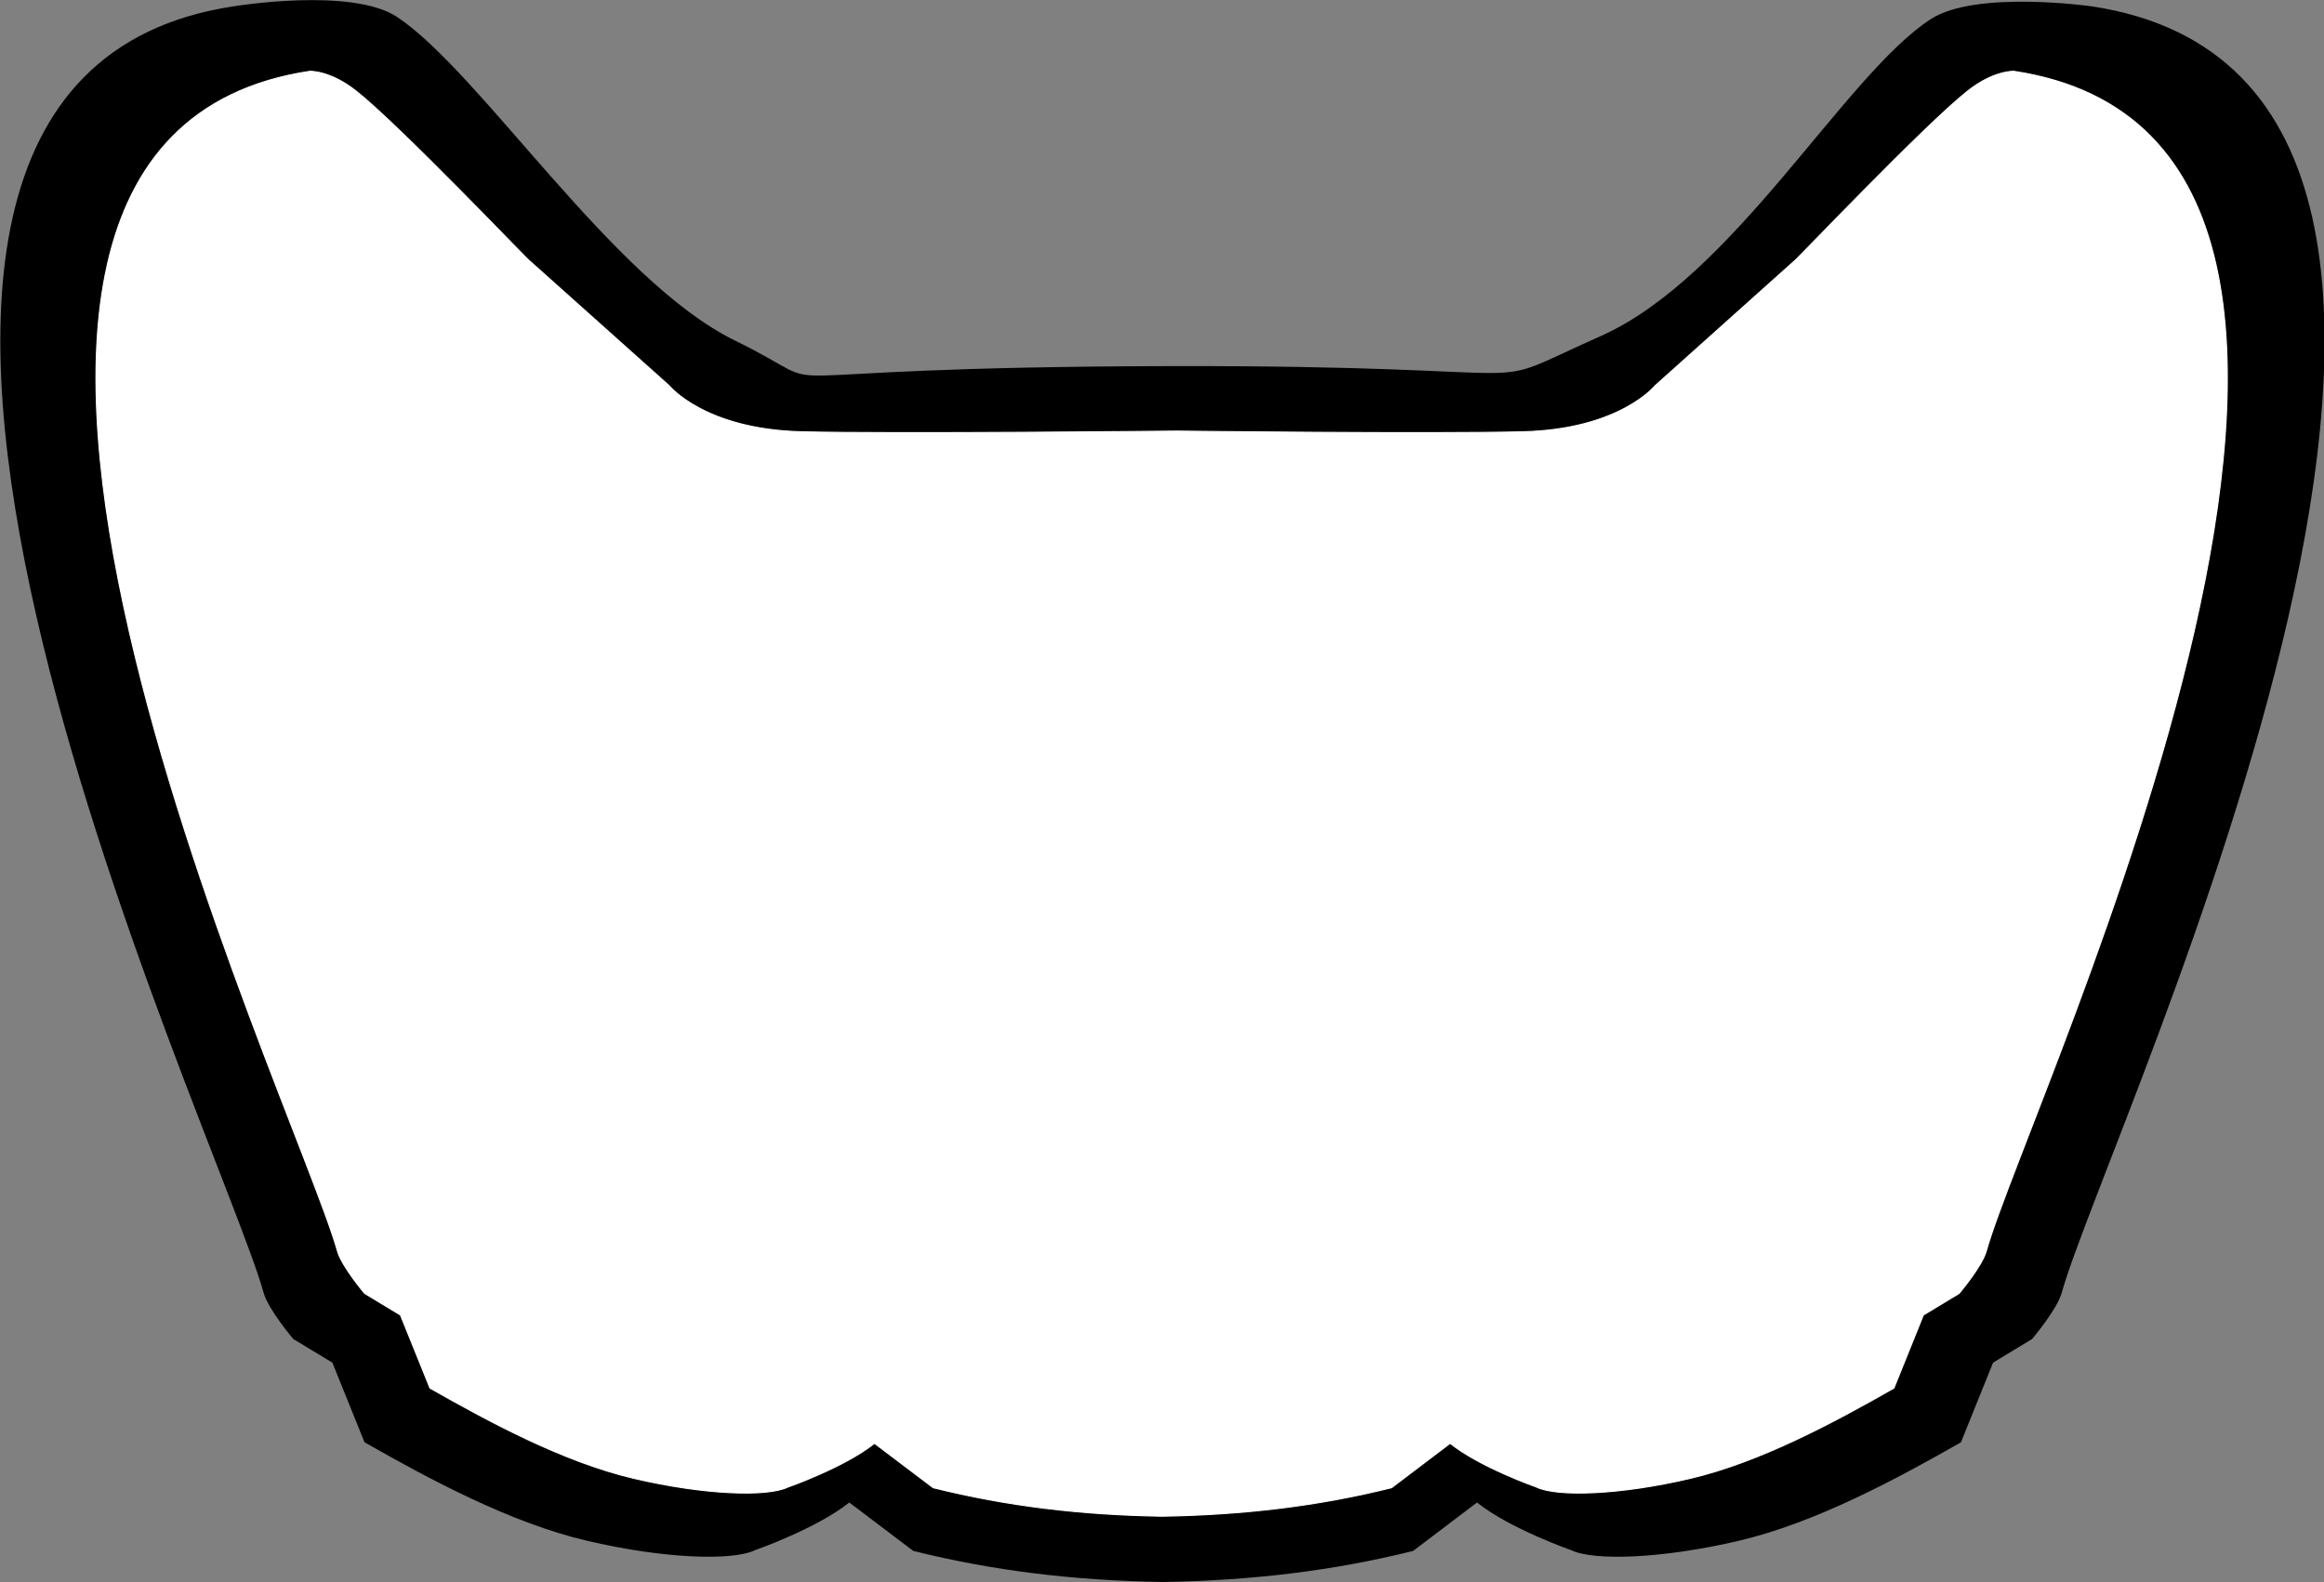 <?xml version="1.0" encoding="UTF-8" standalone="no"?>
<!DOCTYPE svg PUBLIC "-//W3C//DTD SVG 1.1//EN" "http://www.w3.org/Graphics/SVG/1.1/DTD/svg11.dtd">
<svg width="100%" height="100%" viewBox="0 0 2143 1459" version="1.1" xmlns="http://www.w3.org/2000/svg" xmlns:xlink="http://www.w3.org/1999/xlink" xml:space="preserve" xmlns:serif="http://www.serif.com/" style="fill-rule:evenodd;clip-rule:evenodd;stroke-linecap:round;stroke-linejoin:round;stroke-miterlimit:1.5;">
    <rect x="0" y="0" width="2143" height="1459" fill="#808080" stroke="none"/>
    <g transform="matrix(1,0,0,1,-858.616,-293.847)">
        <g transform="matrix(0.966,0,0,0.966,66.336,35.264)">
            <path d="M1042.99,273.752C1042.99,273.752 1155.9,255.01 1199.37,283.978C1279.18,337.164 1405.23,535.894 1521.84,592.864C1635.25,648.269 1496.73,618.167 1936.83,617.193C2329.24,616.325 2220.82,645.171 2348.15,588.541C2475.49,531.911 2580.49,339.852 2663.06,286.023C2706.18,257.916 2816.98,273.752 2816.98,273.752C3311.57,348.483 2832.19,1344.36 2788.2,1501.93C2783.71,1518 2759.91,1546.04 2759.91,1546.04L2722.7,1568.55L2692.05,1644.61C2629.97,1680 2553.17,1721.41 2480.23,1738.58C2406.89,1755.84 2341.44,1757.94 2320.17,1747.69C2320.17,1747.69 2261.15,1727.03 2230.1,1702.08L2169.1,1748.32C2092.85,1767.31 2015.25,1776.61 1930.21,1777.98C1845.02,1776.61 1768.34,1767.31 1691.96,1748.32L1630.86,1702.08C1599.75,1727.03 1540.64,1747.69 1540.64,1747.69C1519.33,1757.94 1453.77,1755.84 1380.31,1738.58C1307.24,1721.41 1230.32,1680 1168.13,1644.61L1137.43,1568.55L1100.16,1546.04C1100.16,1546.04 1076.32,1518 1071.82,1501.93C1027.76,1344.36 547.574,348.483 1042.99,273.752Z"/>
        </g>
        <path d="M1930.16,1692.11C1854.7,1690.89 1786.77,1682.66 1719.12,1665.83L1664.99,1624.87C1637.44,1646.98 1585.07,1665.28 1585.07,1665.28C1566.19,1674.36 1508.12,1672.49 1443.05,1657.2C1378.32,1642 1310.18,1605.31 1255.1,1573.97L1227.9,1506.59L1194.88,1486.65C1194.88,1486.65 1173.76,1461.81 1169.78,1447.58C1130.74,1308 705.386,425.821 1144.24,359.623C1144.24,359.623 1162.65,358.688 1186.74,377.624C1226.63,408.986 1347.96,536.572 1346.88,534.413L1475.78,649.678C1475.78,649.678 1508.19,689.757 1597.42,692.041C1682.53,694.219 1943.34,691.415 1943.34,691.415C1943.34,691.415 2178.31,694.219 2263.27,692.041C2352.35,689.757 2384.7,649.678 2384.7,649.678L2513.39,534.413C2512.31,536.572 2633.44,408.986 2673.26,377.624C2697.31,358.688 2715.69,359.623 2715.69,359.623C3153.81,425.821 2729.16,1308 2690.19,1447.58C2686.22,1461.81 2665.14,1486.65 2665.14,1486.65L2632.17,1506.59L2605.02,1573.97C2550.03,1605.31 2482,1642 2417.38,1657.2C2352.42,1672.49 2294.44,1674.36 2275.6,1665.28C2275.6,1665.28 2223.32,1646.98 2195.81,1624.87L2141.78,1665.83C2074.23,1682.66 2005.49,1690.89 1930.16,1692.11Z" style="fill:white;stroke:white;stroke-width:1px;"/>
    </g>
</svg>
